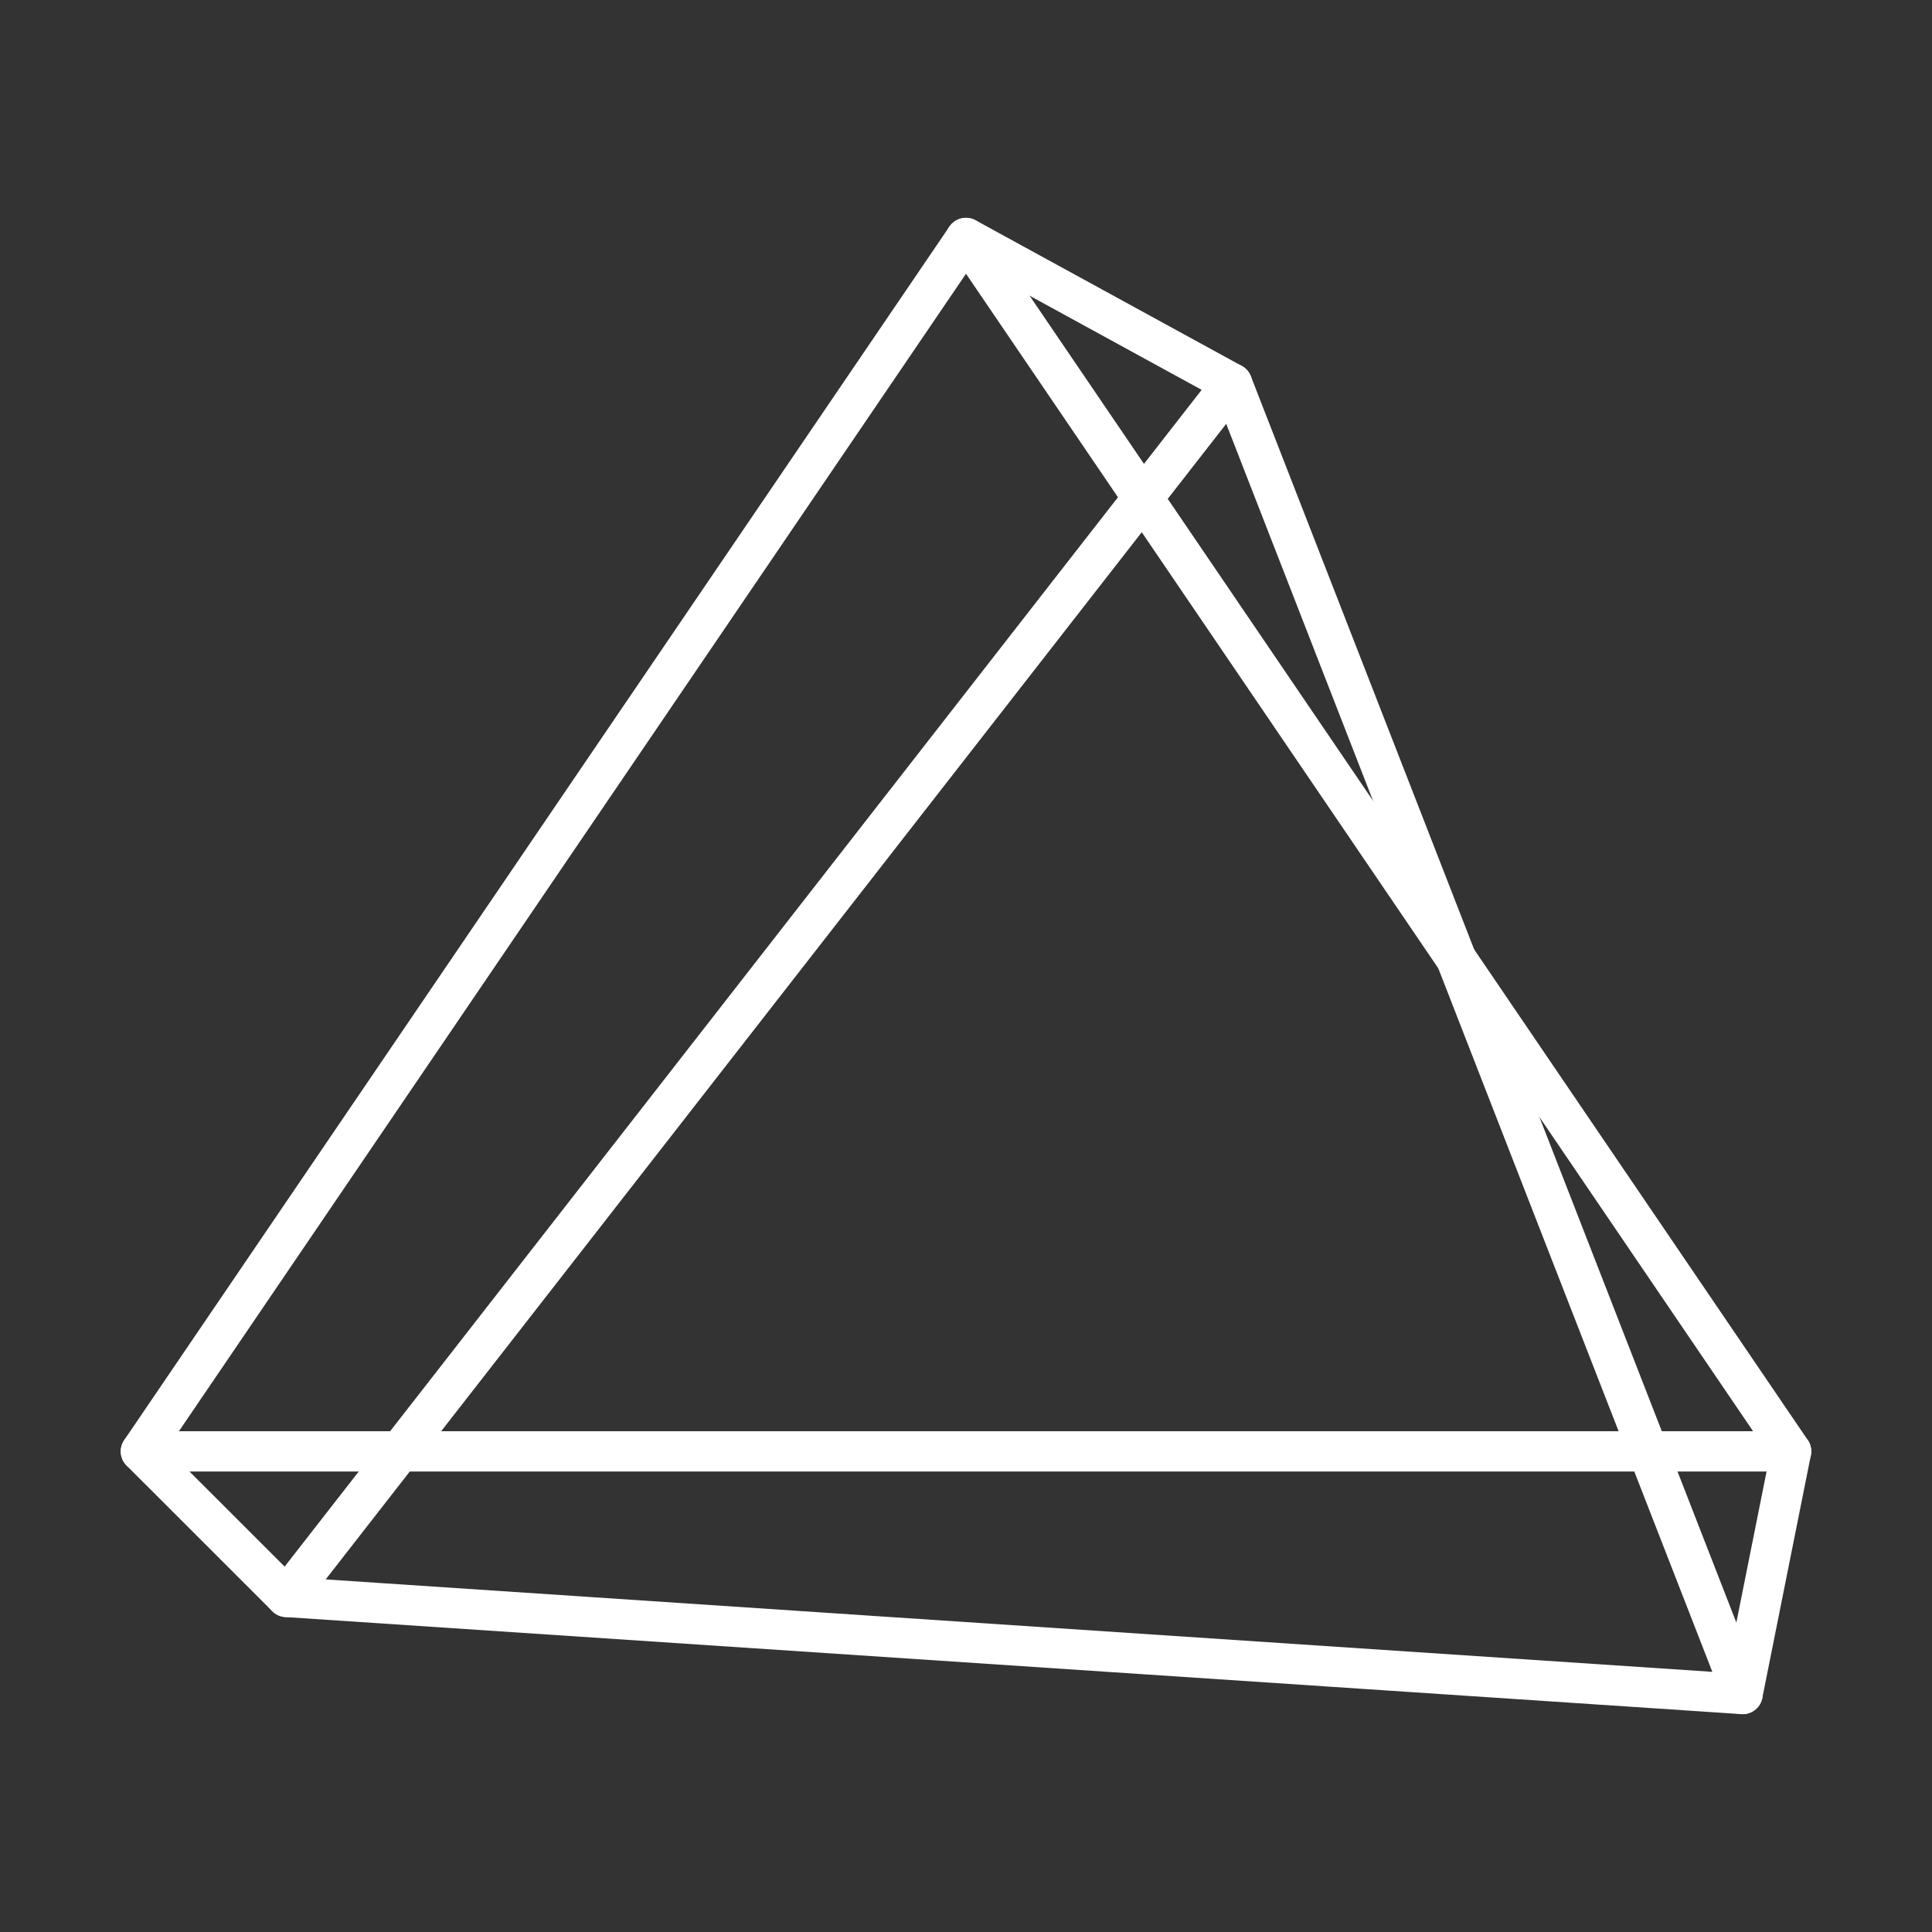 <svg xmlns="http://www.w3.org/2000/svg" viewBox="0 0 48 48"><rect x="0" y="0" width="48" height="48" fill="#333333" stroke="none"/><defs><style>.a{fill:none;stroke:#fff;stroke-linecap:round;stroke-linejoin:round;}</style></defs><path class="a" d="M3.5,36.059,24,5.912l20.5,30.147Z"/><path class="a" d="M24,5.912l6.612,3.618L43.294,42.088,7.118,39.676,3.5,36.059"/><path class="a" d="M7.118,39.676,30.611,9.529"/><path class="a" d="M43.294,42.088,44.5,36.059"/></svg>